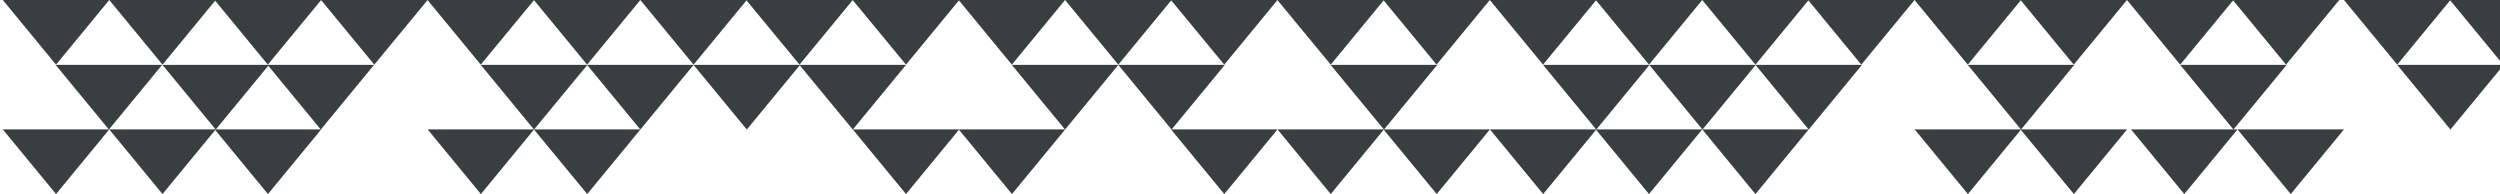 <?xml version="1.0" encoding="utf-8"?>
<!-- Generator: Adobe Illustrator 26.5.0, SVG Export Plug-In . SVG Version: 6.00 Build 0)  -->
<svg version="1.1" id="Layer_1" xmlns="http://www.w3.org/2000/svg" xmlns:xlink="http://www.w3.org/1999/xlink" x="0px" y="0px"
	 viewBox="0 0 1972.4 153.1" style="enable-background:new 0 0 1972.4 153.1;" xml:space="preserve">
<style type="text/css">
	.st0{fill:#393E41;}
</style>
<polygon class="st0" points="211.4,153.1 253.4,102.1 169.4,102.1 "/>
<polygon class="st0" points="379.4,153.1 421.4,102.1 337.4,102.1 "/>
<polygon class="st0" points="463.3,153.1 505.3,102.1 421.2,102.1 "/>
<polygon class="st0" points="714.8,153.1 756.8,102.1 672.8,102.1 "/>
<polygon class="st0" points="798.4,153.1 840.4,102.1 756.4,102.1 "/>
<polygon class="st0" points="965.9,153.1 1007.9,102.1 923.9,102.1 "/>
<polygon class="st0" points="1049.9,153.1 1091.9,102.1 1007.9,102.1 "/>
<polygon class="st0" points="1133.5,153.1 1175.5,102.1 1091.5,102.1 "/>
<polygon class="st0" points="1217.5,153.1 1259.5,102.1 1175.5,102.1 "/>
<polygon class="st0" points="1301,153.1 1343,102.1 1259,102.1 "/>
<polygon class="st0" points="1385,153.1 1427,102.1 1343,102.1 "/>
<polygon class="st0" points="1552.6,153.1 1594.6,102.1 1510.6,102.1 "/>
<polygon class="st0" points="1636.2,153.1 1678.2,102.1 1594.1,102.1 "/>
<polygon class="st0" points="1723.3,153.1 1765.3,102.1 1681.3,102.1 "/>
<polygon class="st0" points="1807.3,153.1 1849.3,102.1 1765.3,102.1 "/>
<polygon class="st0" points="128.2,153.1 170.2,102.1 86.2,102.1 "/>
<polygon class="st0" points="44.2,153.1 86.2,102.1 2.2,102.1 "/>
<g>
	<polygon class="st0" points="295.3,51 337.4,0 253.3,0 	"/>
	<polygon class="st0" points="211.3,51 253.4,0 169.3,0 	"/>
	<polygon class="st0" points="379.3,51 421.4,0 337.3,0 	"/>
	<polygon class="st0" points="463.2,51 505.2,0 421.2,0 	"/>
	<polygon class="st0" points="547.2,51 589.2,0 505.2,0 	"/>
	<polygon class="st0" points="630.8,51 672.8,0 588.7,0 	"/>
	<polygon class="st0" points="714.8,51 756.8,0 672.7,0 	"/>
	<polygon class="st0" points="798.3,51 840.3,0 756.3,0 	"/>
	<polygon class="st0" points="882.3,51 924.3,0 840.3,0 	"/>
	<polygon class="st0" points="965.9,51 1007.9,0 923.8,0 	"/>
	<polygon class="st0" points="1049.9,51 1091.9,0 1007.8,0 	"/>
	<polygon class="st0" points="1133.4,51 1175.4,0 1091.4,0 	"/>
	<polygon class="st0" points="1217.4,51 1259.4,0 1175.4,0 	"/>
	<polygon class="st0" points="1301,51 1343,0 1259,0 	"/>
	<polygon class="st0" points="1385,51 1427,0 1343,0 	"/>
	<polygon class="st0" points="1468.5,51 1510.5,0 1426.5,0 	"/>
	<polygon class="st0" points="1552.5,51 1594.5,0 1510.5,0 	"/>
	<polygon class="st0" points="1636.1,51 1678.1,0 1594.1,0 	"/>
	<polygon class="st0" points="1720.1,51 1762.1,0 1678.1,0 	"/>
	<polygon class="st0" points="1803.6,51 1845.6,0 1761.6,0 	"/>
	<polygon class="st0" points="253.1,102.2 295.1,51.2 211.1,51.2 	"/>
	<polygon class="st0" points="128.2,51 170.2,0 86.2,0 	"/>
	<polygon class="st0" points="44.2,51 86.2,0 2.2,0 	"/>
	<polygon class="st0" points="170.2,102.2 212.2,51.2 128.2,51.2 	"/>
	<polygon class="st0" points="85.9,102.2 127.9,51.2 43.9,51.2 	"/>
	<polygon class="st0" points="421.3,102.2 463.4,51.2 379.3,51.2 	"/>
	<polygon class="st0" points="505.2,102.2 547.2,51.2 463.2,51.2 	"/>
	<polygon class="st0" points="589.2,102.2 631.2,51.2 547.2,51.2 	"/>
	<polygon class="st0" points="672.8,102.2 714.8,51.2 630.7,51.2 	"/>
	<polygon class="st0" points="840.3,102.2 882.3,51.2 798.3,51.2 	"/>
	<polygon class="st0" points="924.3,102.2 966.3,51.2 882.3,51.2 	"/>
	<polygon class="st0" points="1091.9,102.2 1133.9,51.2 1049.8,51.2 	"/>
	<polygon class="st0" points="1259.4,102.2 1301.4,51.2 1217.4,51.2 	"/>
	<polygon class="st0" points="1427,102.2 1469,51.2 1385,51.2 	"/>
	<polygon class="st0" points="1343.2,102.2 1385.2,51.2 1301.2,51.2 	"/>
	<polygon class="st0" points="1594.5,102.2 1636.5,51.2 1552.5,51.2 	"/>
	<polygon class="st0" points="1762.1,102.2 1804.1,51.2 1720.1,51.2 	"/>
	<polygon class="st0" points="1891.3,51 1933.3,0 1849.3,0 	"/>
	<polygon class="st0" points="1974.9,51 2016.9,0 1932.9,0 	"/>
	<polygon class="st0" points="1933.3,102.2 1975.3,51.2 1891.3,51.2 	"/>
</g>
</svg>
